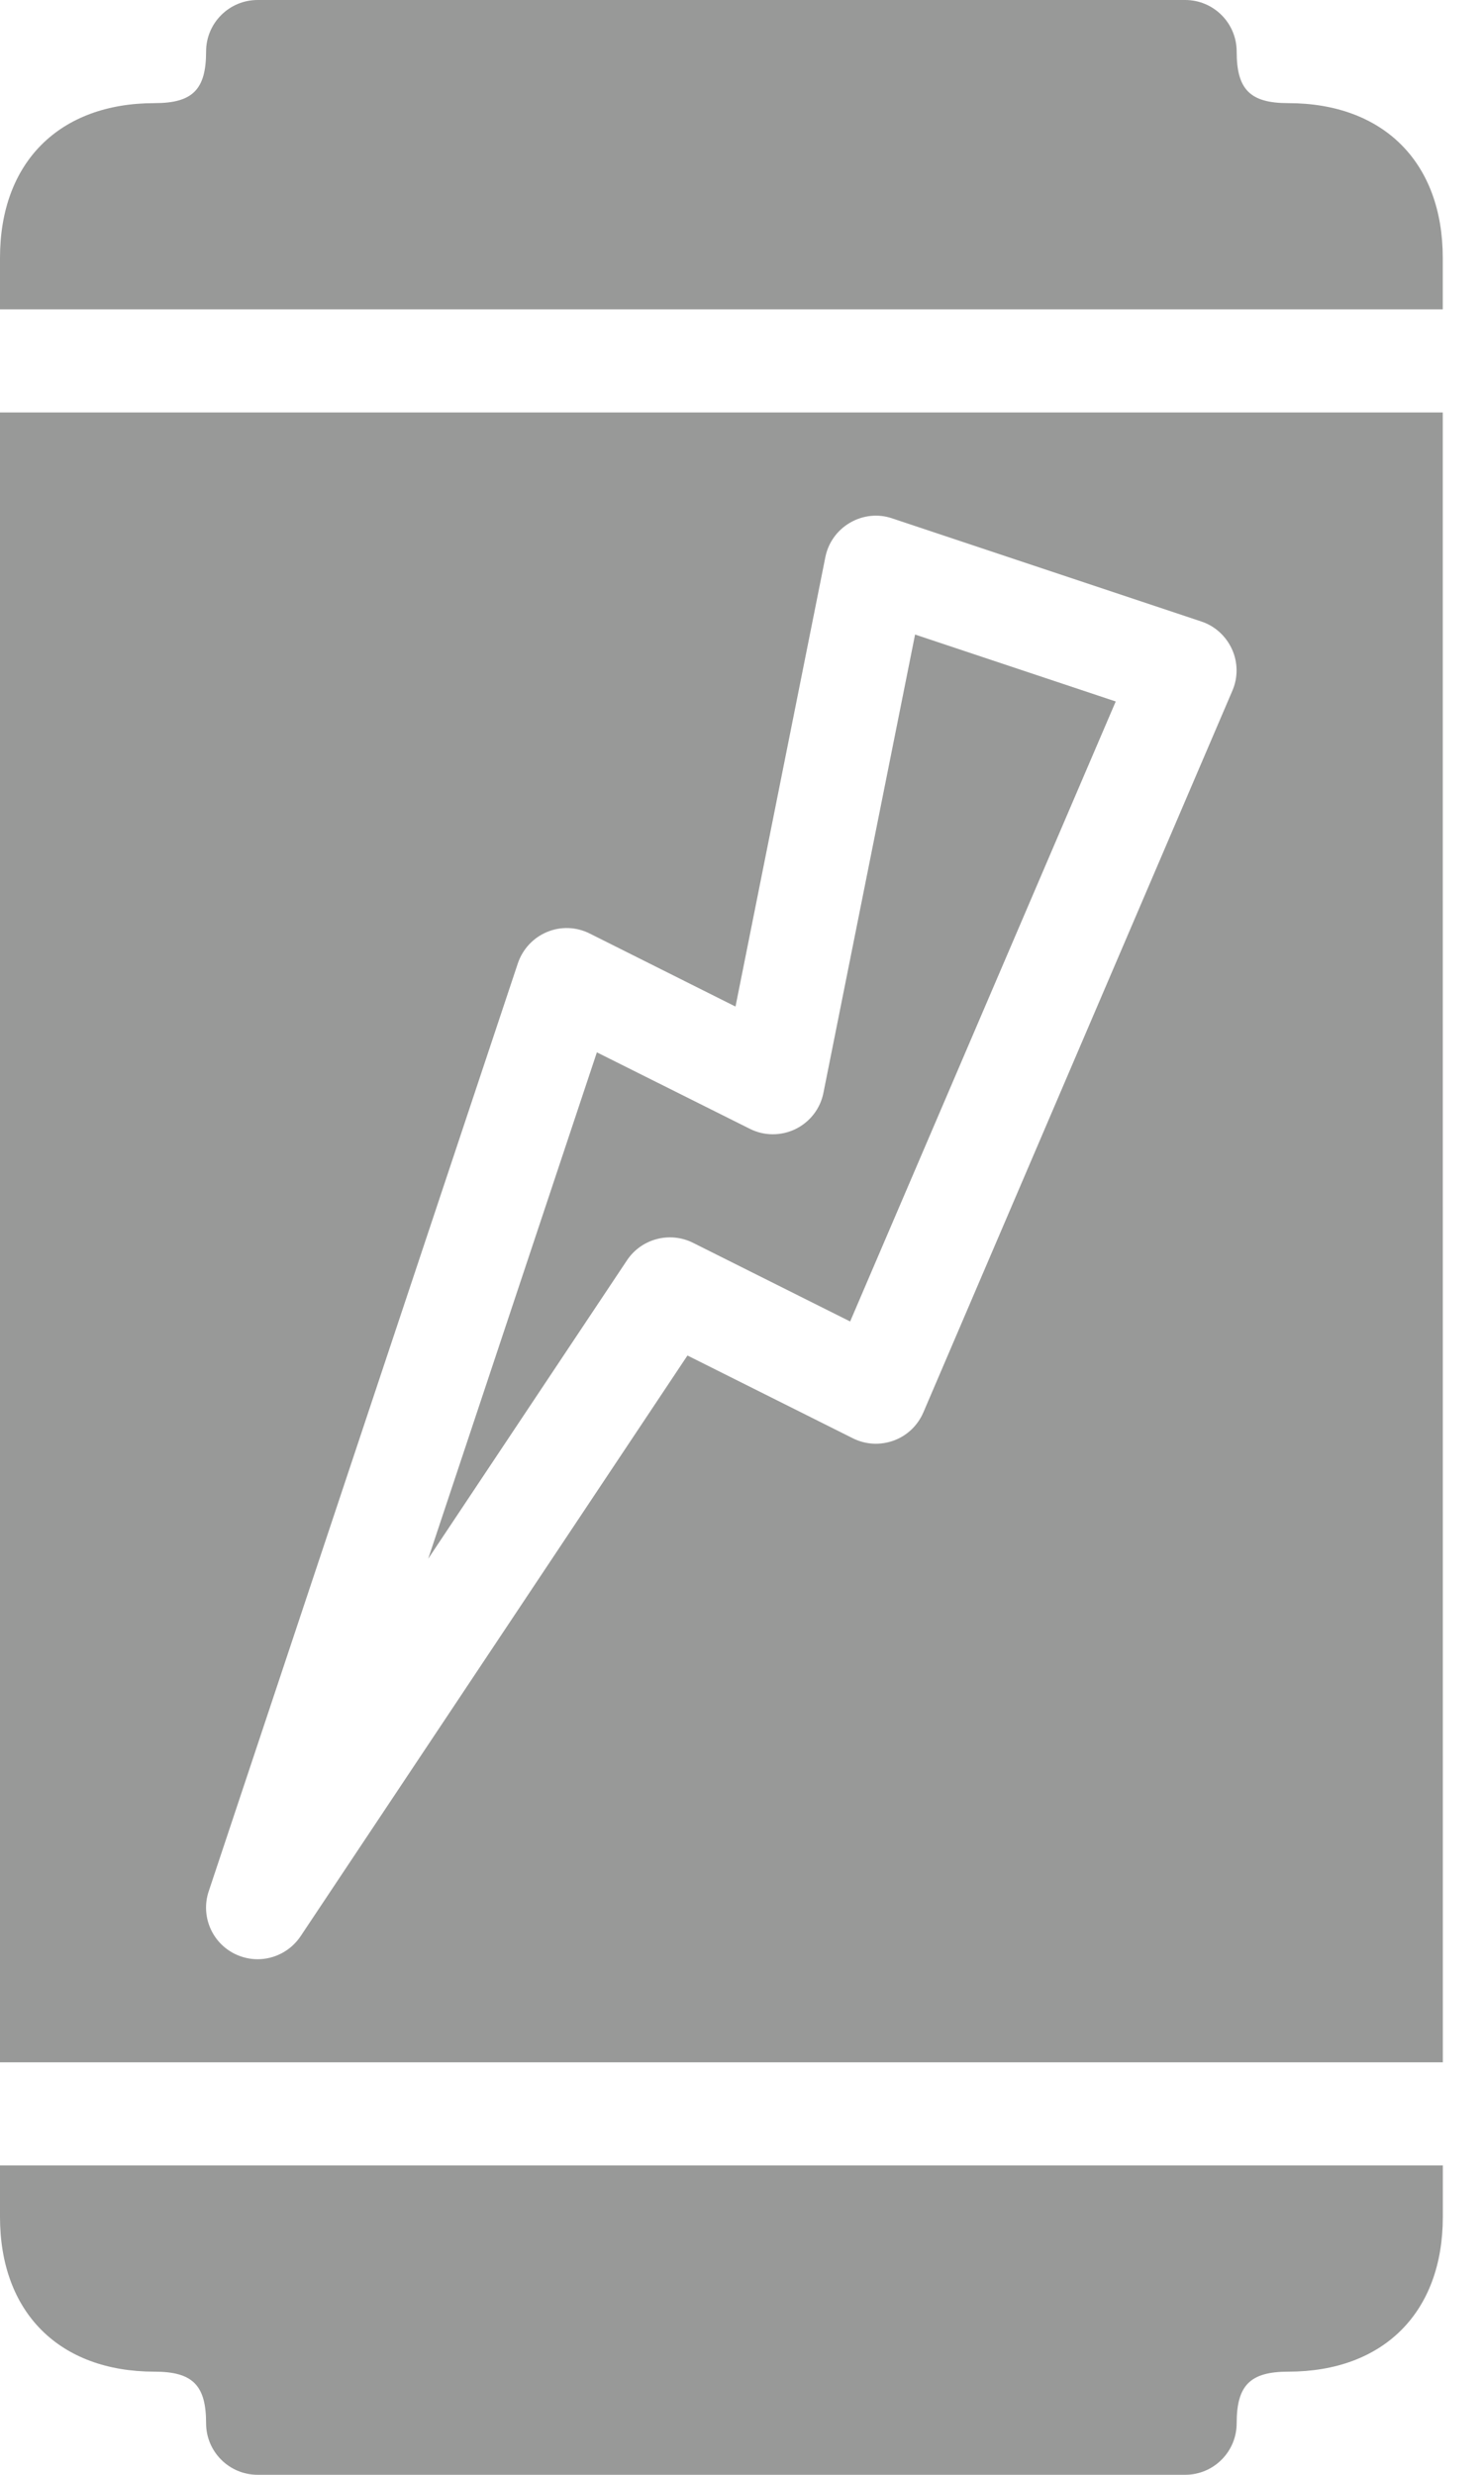 <svg width="24" height="40" viewBox="0 0 24 40" fill="none" xmlns="http://www.w3.org/2000/svg">
<path d="M23.333 6.667H0V33.333H23.334L23.333 6.667ZM14.933 22.829C14.841 23.041 14.67 23.205 14.453 23.284C14.236 23.362 14.002 23.351 13.793 23.247L11.118 21.909L4.86 31.297C4.7 31.534 4.437 31.667 4.166 31.667C4.043 31.667 3.918 31.639 3.8 31.582C3.425 31.399 3.243 30.965 3.375 30.57L8.375 15.57C8.452 15.342 8.623 15.157 8.846 15.064C9.071 14.97 9.321 14.98 9.538 15.089L11.895 16.269L13.348 9.005C13.395 8.77 13.54 8.569 13.746 8.449C13.952 8.329 14.198 8.3 14.428 8.378L19.428 10.045C19.65 10.118 19.828 10.282 19.925 10.495C20.021 10.707 20.023 10.95 19.931 11.163L14.933 22.829Z" fill="#989998"/>
<path d="M0 35V35.833C0 37.375 0.958 38.333 2.5 38.333C3.115 38.333 3.333 38.552 3.333 39.167C3.333 39.627 3.707 40 4.167 40H19.167C19.627 40 20 39.627 20 39.167C20 38.552 20.219 38.333 20.834 38.333C22.375 38.333 23.334 37.375 23.334 35.833L23.334 35H0Z" fill="#989998"/>
<path d="M13.317 17.663C13.267 17.919 13.098 18.135 12.865 18.249C12.632 18.362 12.358 18.362 12.127 18.245L9.653 17.009L6.925 25.194L10.14 20.37C10.374 20.019 10.834 19.901 11.207 20.087L13.749 21.359L18.044 11.338L14.799 10.256L13.317 17.663Z" fill="#989998"/>
<path d="M23.333 5V4.167C23.333 2.625 22.375 1.667 20.833 1.667C20.218 1.667 20 1.448 20 0.833C20 0.373 19.627 0 19.167 0H4.167C3.706 0 3.333 0.373 3.333 0.833C3.333 1.448 3.115 1.667 2.5 1.667C0.958 1.667 0 2.625 0 4.167V5H23.333Z" fill="#989998"/>
</svg>
